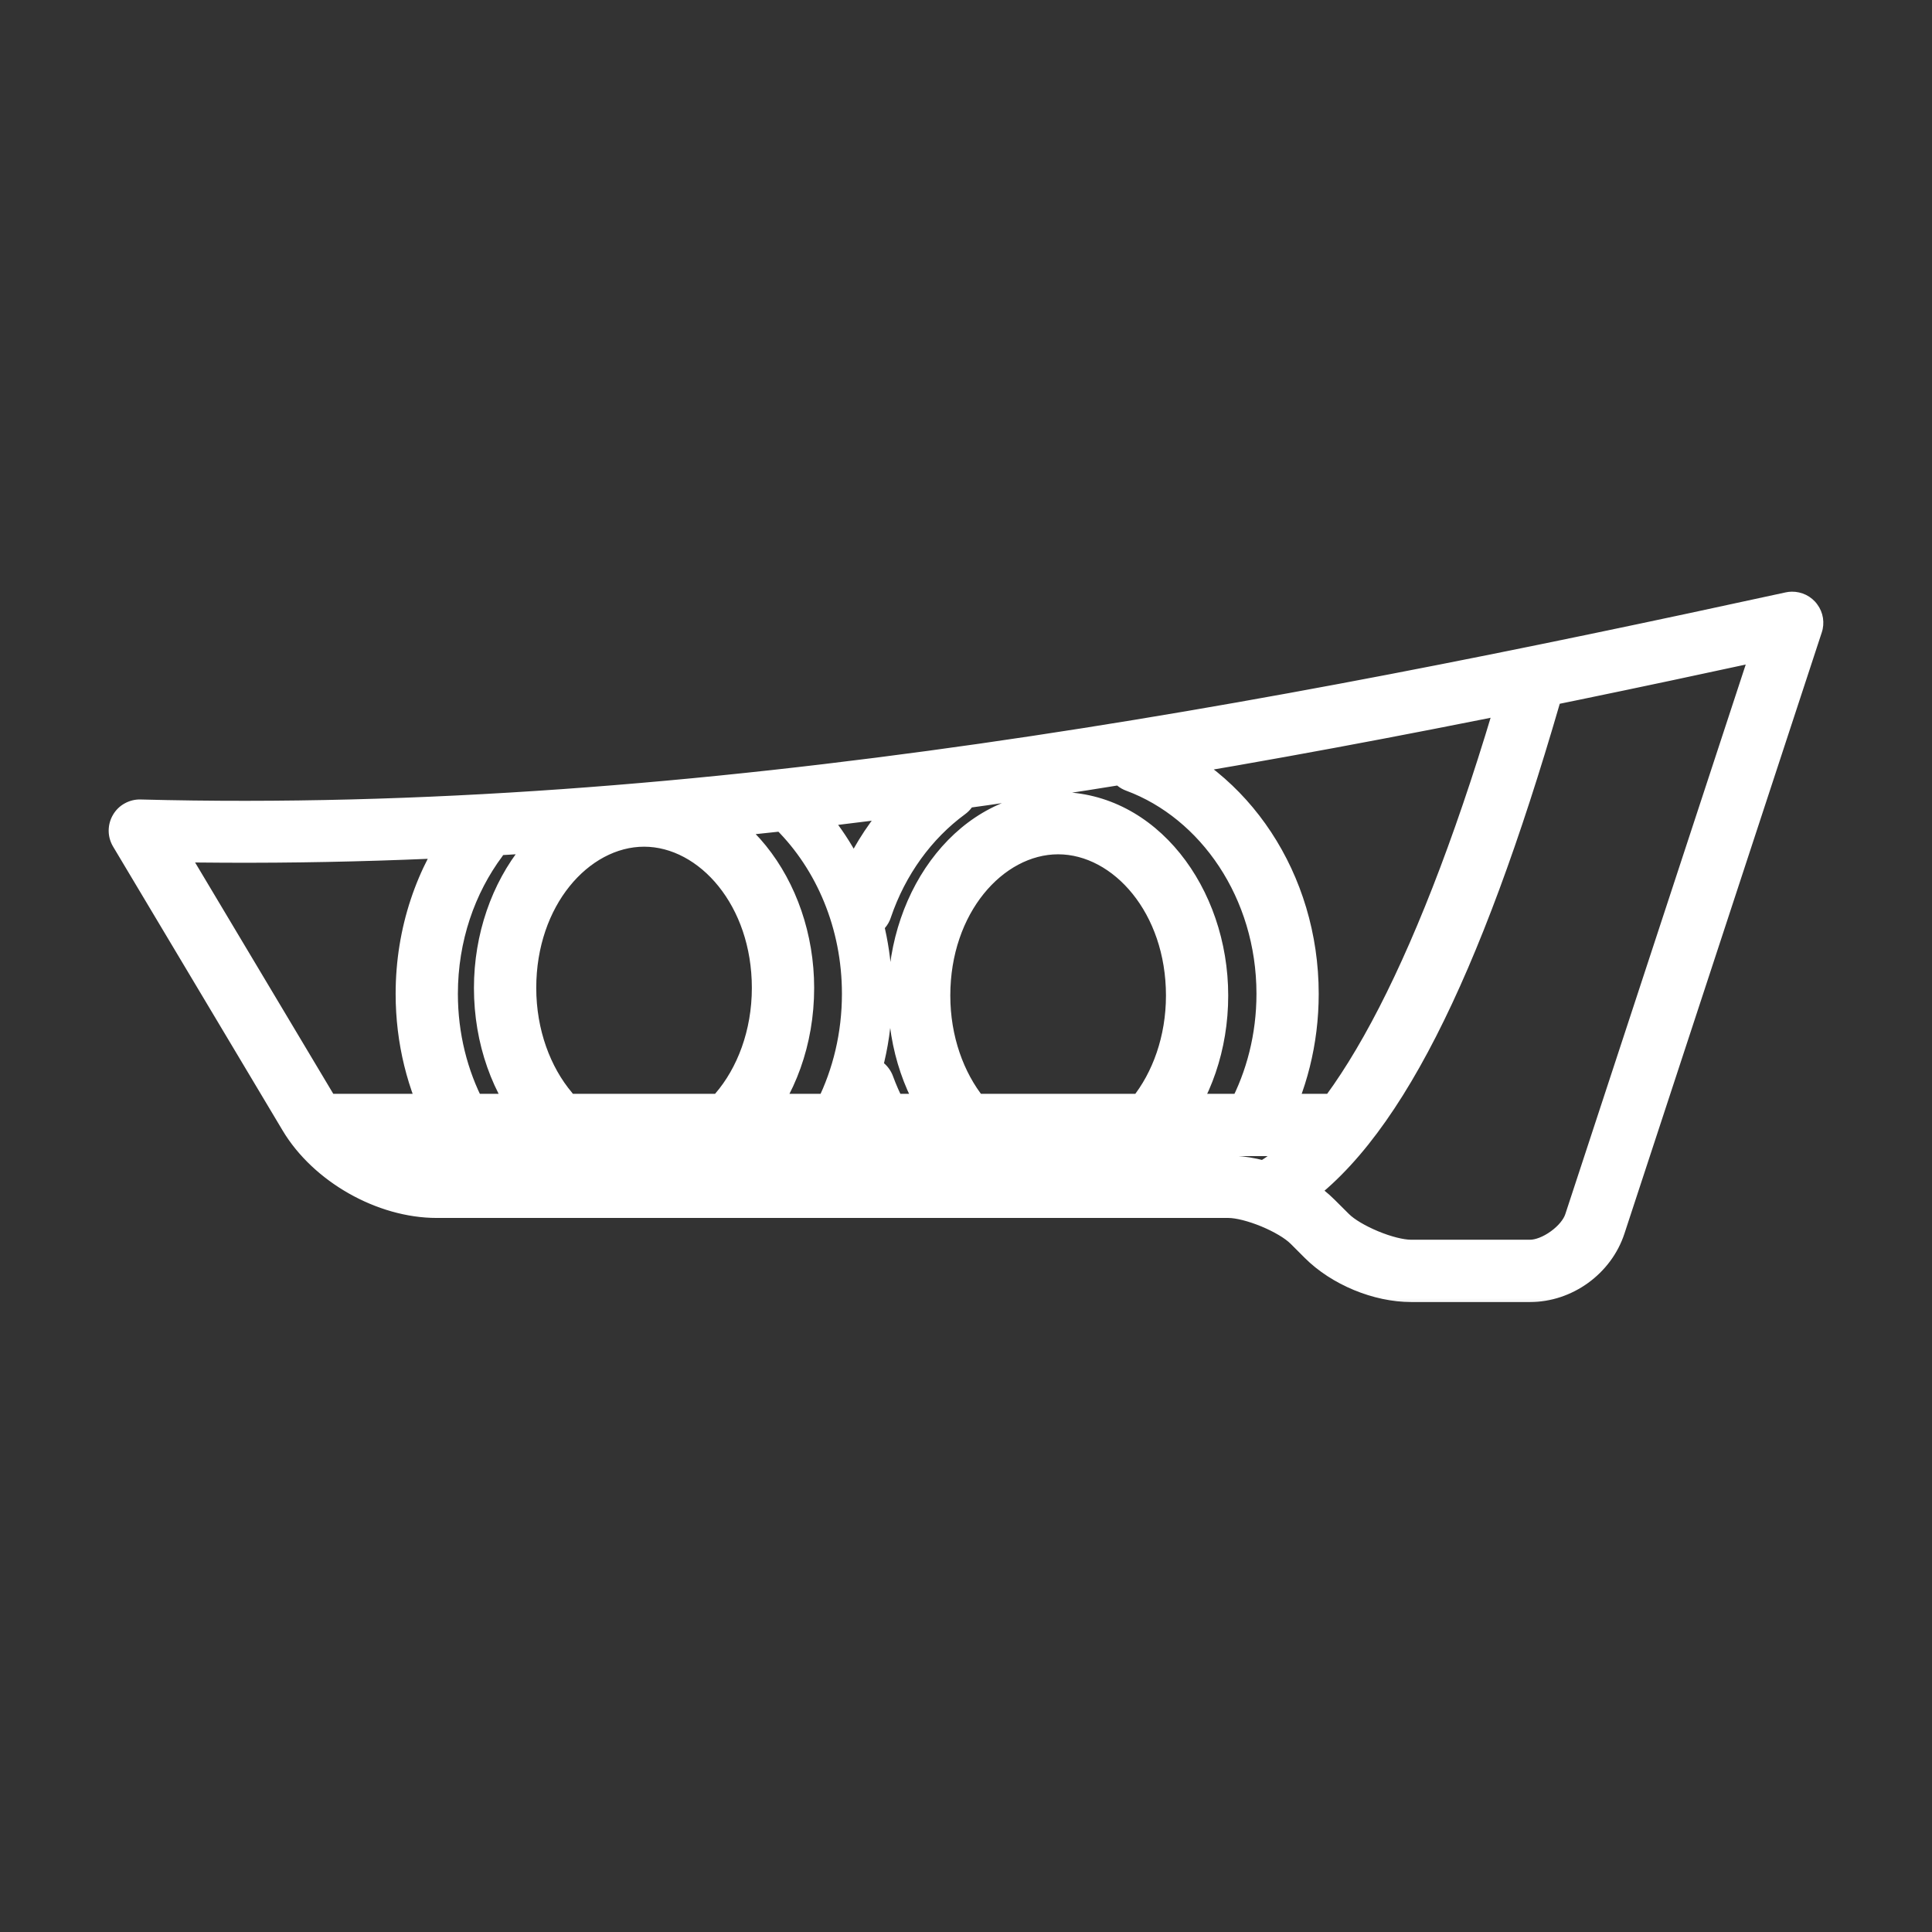 <svg width="32" height="32" viewBox="0 0 32 32" fill="none" xmlns="http://www.w3.org/2000/svg">
<rect x="0" y="0" width="32" height="32" fill="#333333" stroke="none"/>
<mask id="path-1-outside-1" maskUnits="userSpaceOnUse" x="1" y="9" width="30" height="13" fill="black">
<rect fill="white" x="1" y="9" width="30" height="13"/>
<path d="M29.68 10C29.659 10 29.638 10.003 29.617 10.007C21.059 11.87 11.639 13.686 2.324 13.442C2.267 13.44 2.212 13.454 2.162 13.481C2.113 13.509 2.072 13.549 2.043 13.598C2.015 13.647 2 13.702 2 13.759C2 13.815 2.016 13.871 2.045 13.919L4.854 18.623C5.323 19.409 6.317 19.973 7.232 19.973H20.343C20.674 19.973 21.284 20.225 21.518 20.46L21.753 20.694C22.158 21.099 22.802 21.366 23.375 21.366H25.341C25.956 21.366 26.525 20.954 26.716 20.37L29.984 10.414C30 10.366 30.004 10.316 29.996 10.266C29.988 10.216 29.968 10.169 29.939 10.129C29.909 10.088 29.87 10.056 29.825 10.033C29.78 10.011 29.731 9.999 29.68 10ZM29.213 10.739L26.116 20.173C26.026 20.448 25.631 20.734 25.341 20.734H23.375C23.043 20.734 22.433 20.482 22.199 20.247L21.965 20.013C21.56 19.608 20.916 19.341 20.343 19.341H7.232C6.61 19.341 5.715 18.833 5.396 18.299L2.876 14.08C11.902 14.238 20.959 12.526 29.213 10.739Z"/>
<path d="M15.688 12.754C15.617 12.752 15.547 12.775 15.49 12.818C14.797 13.326 14.261 14.064 13.968 14.93C13.954 14.97 13.948 15.011 13.95 15.053C13.953 15.095 13.963 15.136 13.981 15.173C14 15.211 14.025 15.245 14.057 15.272C14.088 15.3 14.124 15.321 14.164 15.334C14.204 15.348 14.245 15.353 14.287 15.35C14.329 15.348 14.37 15.336 14.407 15.318C14.444 15.299 14.478 15.273 14.505 15.241C14.532 15.21 14.553 15.173 14.566 15.133C14.819 14.385 15.281 13.754 15.864 13.327C15.918 13.288 15.958 13.234 15.979 13.171C16.001 13.108 16.002 13.04 15.982 12.977C15.963 12.914 15.924 12.858 15.871 12.818C15.818 12.778 15.754 12.755 15.688 12.754Z"/>
<path d="M25.332 11.184C25.265 11.186 25.2 11.21 25.147 11.252C25.094 11.293 25.056 11.351 25.038 11.416C23.734 15.907 22.309 18.57 20.995 19.389C20.959 19.411 20.928 19.439 20.903 19.473C20.878 19.507 20.861 19.545 20.851 19.586C20.841 19.627 20.839 19.669 20.846 19.71C20.853 19.752 20.868 19.791 20.89 19.827C20.912 19.863 20.941 19.893 20.975 19.918C21.009 19.942 21.048 19.959 21.089 19.968C21.13 19.977 21.172 19.978 21.213 19.971C21.255 19.963 21.294 19.948 21.329 19.925C22.965 18.905 24.326 16.133 25.645 11.592C25.659 11.544 25.662 11.493 25.653 11.444C25.644 11.394 25.624 11.348 25.593 11.308C25.563 11.268 25.523 11.236 25.478 11.214C25.432 11.193 25.383 11.182 25.332 11.184Z"/>
<path d="M5.455 18.317C5.413 18.317 5.372 18.324 5.333 18.34C5.294 18.355 5.259 18.379 5.229 18.408C5.199 18.438 5.175 18.473 5.159 18.511C5.143 18.55 5.135 18.591 5.135 18.633C5.135 18.675 5.143 18.716 5.159 18.755C5.175 18.793 5.199 18.828 5.229 18.858C5.259 18.887 5.294 18.91 5.333 18.926C5.372 18.942 5.413 18.949 5.455 18.949H22.05C22.092 18.949 22.134 18.942 22.172 18.926C22.211 18.91 22.247 18.887 22.276 18.858C22.306 18.828 22.33 18.793 22.346 18.755C22.362 18.716 22.37 18.675 22.37 18.633C22.37 18.591 22.362 18.55 22.346 18.511C22.33 18.473 22.306 18.438 22.276 18.408C22.247 18.379 22.211 18.355 22.172 18.34C22.134 18.324 22.092 18.317 22.05 18.317H5.455Z"/>
<path d="M13.148 13.126C13.085 13.126 13.024 13.145 12.972 13.18C12.92 13.215 12.879 13.265 12.855 13.323C12.832 13.381 12.826 13.445 12.839 13.507C12.852 13.568 12.883 13.624 12.928 13.668C13.61 14.35 14.046 15.346 14.046 16.461C14.046 17.121 13.893 17.738 13.628 18.274C13.609 18.311 13.597 18.352 13.594 18.394C13.59 18.436 13.595 18.478 13.608 18.517C13.621 18.557 13.642 18.594 13.67 18.626C13.697 18.657 13.731 18.683 13.768 18.702C13.806 18.721 13.847 18.732 13.889 18.734C13.93 18.737 13.972 18.731 14.012 18.717C14.052 18.704 14.088 18.682 14.119 18.654C14.15 18.626 14.176 18.592 14.194 18.554C14.502 17.931 14.677 17.218 14.677 16.461C14.677 15.182 14.178 14.025 13.375 13.222C13.345 13.191 13.31 13.167 13.271 13.151C13.232 13.134 13.19 13.126 13.148 13.126Z"/>
<path d="M13.148 13.126C13.085 13.126 13.024 13.145 12.972 13.18C12.92 13.215 12.879 13.265 12.855 13.323C12.832 13.381 12.826 13.445 12.839 13.507C12.852 13.568 12.883 13.624 12.928 13.668C13.61 14.35 14.046 15.346 14.046 16.461C14.046 17.121 13.893 17.738 13.628 18.274C13.609 18.311 13.597 18.352 13.594 18.394C13.59 18.436 13.595 18.478 13.608 18.517C13.621 18.557 13.642 18.594 13.67 18.626C13.697 18.657 13.731 18.683 13.768 18.702C13.806 18.721 13.847 18.732 13.889 18.734C13.93 18.737 13.972 18.731 14.012 18.717C14.052 18.704 14.088 18.682 14.119 18.654C14.15 18.626 14.176 18.592 14.194 18.554C14.502 17.931 14.677 17.218 14.677 16.461C14.677 15.182 14.178 14.025 13.375 13.222C13.345 13.191 13.31 13.167 13.271 13.151C13.232 13.134 13.19 13.126 13.148 13.126Z"/>
<path d="M7.918 13.555C7.867 13.553 7.816 13.565 7.77 13.587C7.724 13.61 7.684 13.644 7.654 13.685C7.089 14.443 6.753 15.411 6.753 16.461C6.753 17.252 6.943 17.995 7.278 18.638C7.297 18.675 7.323 18.708 7.355 18.735C7.386 18.763 7.423 18.783 7.463 18.796C7.503 18.809 7.545 18.814 7.587 18.81C7.628 18.807 7.669 18.795 7.706 18.776C7.743 18.756 7.776 18.73 7.803 18.698C7.83 18.665 7.85 18.628 7.862 18.588C7.874 18.548 7.878 18.506 7.874 18.465C7.87 18.423 7.858 18.383 7.838 18.346C7.55 17.794 7.384 17.15 7.384 16.461C7.384 15.546 7.678 14.71 8.16 14.063C8.196 14.017 8.218 13.961 8.224 13.903C8.23 13.845 8.22 13.787 8.195 13.734C8.17 13.682 8.131 13.637 8.082 13.605C8.033 13.574 7.976 13.556 7.918 13.555Z"/>
<path d="M18.82 12.296C18.747 12.298 18.676 12.326 18.621 12.375C18.566 12.423 18.529 12.49 18.518 12.563C18.506 12.635 18.521 12.71 18.559 12.773C18.596 12.836 18.655 12.884 18.724 12.909C20.036 13.396 21.011 14.794 21.011 16.461C21.011 17.162 20.839 17.815 20.542 18.373C20.522 18.41 20.509 18.45 20.505 18.491C20.5 18.533 20.504 18.575 20.516 18.615C20.528 18.655 20.548 18.693 20.575 18.725C20.601 18.758 20.634 18.784 20.671 18.804C20.708 18.824 20.748 18.836 20.79 18.84C20.832 18.843 20.874 18.839 20.913 18.826C20.953 18.814 20.991 18.794 21.023 18.767C21.055 18.739 21.081 18.706 21.1 18.669C21.445 18.02 21.642 17.265 21.642 16.461C21.642 14.549 20.527 12.905 18.944 12.317C18.905 12.302 18.863 12.295 18.82 12.296Z"/>
<path d="M14.315 17.685C14.263 17.684 14.211 17.695 14.165 17.718C14.118 17.742 14.078 17.776 14.048 17.819C14.018 17.861 13.999 17.91 13.992 17.962C13.986 18.014 13.992 18.066 14.011 18.115C14.075 18.288 14.149 18.455 14.232 18.616C14.251 18.654 14.277 18.687 14.308 18.715C14.34 18.742 14.377 18.763 14.416 18.776C14.456 18.789 14.498 18.794 14.54 18.791C14.581 18.787 14.622 18.776 14.659 18.757C14.696 18.737 14.729 18.711 14.756 18.679C14.783 18.647 14.803 18.61 14.816 18.57C14.829 18.53 14.833 18.488 14.829 18.447C14.825 18.405 14.813 18.364 14.793 18.328C14.722 18.189 14.659 18.045 14.603 17.895C14.582 17.835 14.543 17.783 14.492 17.746C14.44 17.708 14.379 17.687 14.315 17.685Z"/>
<path d="M10.668 13.192C10.626 13.192 10.584 13.199 10.545 13.215C10.507 13.231 10.471 13.254 10.441 13.283C10.412 13.312 10.388 13.348 10.372 13.386C10.356 13.425 10.347 13.466 10.347 13.508C10.347 13.55 10.356 13.591 10.372 13.63C10.388 13.668 10.412 13.703 10.441 13.733C10.471 13.762 10.507 13.785 10.545 13.801C10.584 13.816 10.626 13.824 10.668 13.824C11.726 13.824 12.653 14.925 12.653 16.363C12.653 17.114 12.395 17.785 12 18.243C11.972 18.274 11.951 18.311 11.938 18.35C11.924 18.39 11.919 18.432 11.921 18.473C11.924 18.515 11.935 18.556 11.954 18.593C11.973 18.631 11.999 18.664 12.03 18.691C12.062 18.718 12.099 18.739 12.139 18.752C12.178 18.765 12.22 18.77 12.262 18.767C12.303 18.763 12.344 18.752 12.381 18.733C12.418 18.713 12.451 18.687 12.478 18.655C12.982 18.071 13.285 17.258 13.285 16.363C13.285 14.65 12.15 13.192 10.668 13.192Z"/>
<path d="M10.668 13.192C9.185 13.192 8.05 14.65 8.05 16.363C8.05 17.246 8.346 18.049 8.837 18.632C8.864 18.664 8.896 18.691 8.933 18.711C8.97 18.73 9.011 18.742 9.052 18.746C9.094 18.75 9.136 18.745 9.176 18.733C9.216 18.72 9.253 18.7 9.285 18.673C9.317 18.646 9.343 18.613 9.362 18.576C9.381 18.538 9.393 18.498 9.396 18.456C9.399 18.414 9.394 18.372 9.381 18.333C9.368 18.293 9.347 18.256 9.32 18.225C8.933 17.767 8.682 17.104 8.682 16.363C8.682 14.925 9.609 13.824 10.668 13.824C10.709 13.824 10.751 13.816 10.79 13.801C10.829 13.785 10.864 13.762 10.894 13.733C10.924 13.703 10.947 13.668 10.963 13.63C10.979 13.591 10.988 13.55 10.988 13.508C10.988 13.466 10.979 13.425 10.963 13.386C10.947 13.348 10.924 13.312 10.894 13.283C10.864 13.254 10.829 13.231 10.79 13.215C10.751 13.199 10.709 13.192 10.668 13.192Z"/>
<path d="M17.526 13.319C16.044 13.319 14.909 14.776 14.909 16.49C14.908 16.532 14.916 16.573 14.931 16.612C14.947 16.651 14.97 16.686 15 16.716C15.029 16.746 15.064 16.769 15.103 16.785C15.141 16.802 15.183 16.81 15.225 16.81C15.266 16.81 15.308 16.802 15.346 16.785C15.385 16.769 15.42 16.746 15.449 16.716C15.479 16.686 15.502 16.651 15.518 16.612C15.533 16.573 15.541 16.532 15.54 16.49C15.54 15.052 16.468 13.95 17.526 13.95C18.584 13.95 19.512 15.052 19.512 16.49C19.512 17.209 19.275 17.854 18.907 18.31C18.881 18.343 18.86 18.38 18.848 18.42C18.836 18.46 18.831 18.502 18.835 18.544C18.84 18.585 18.852 18.626 18.872 18.663C18.892 18.7 18.919 18.732 18.952 18.759C18.984 18.785 19.022 18.804 19.062 18.816C19.102 18.828 19.145 18.831 19.186 18.826C19.228 18.822 19.268 18.808 19.305 18.788C19.341 18.767 19.373 18.74 19.399 18.706C19.865 18.129 20.143 17.347 20.143 16.49C20.143 14.776 19.008 13.319 17.526 13.319Z"/>
<path d="M15.22 16.17C15.136 16.171 15.056 16.205 14.998 16.265C14.94 16.325 14.908 16.406 14.909 16.49C14.909 17.347 15.187 18.129 15.653 18.707C15.679 18.74 15.711 18.767 15.747 18.788C15.784 18.808 15.824 18.822 15.866 18.826C15.908 18.831 15.95 18.828 15.99 18.816C16.03 18.804 16.068 18.785 16.101 18.759C16.133 18.732 16.16 18.7 16.18 18.663C16.2 18.626 16.212 18.585 16.217 18.544C16.221 18.502 16.216 18.46 16.204 18.42C16.192 18.38 16.172 18.343 16.145 18.31C15.777 17.854 15.54 17.209 15.54 16.49C15.541 16.448 15.533 16.406 15.517 16.366C15.501 16.327 15.477 16.292 15.448 16.262C15.418 16.232 15.382 16.209 15.343 16.193C15.304 16.177 15.262 16.169 15.22 16.17Z"/>
</mask>
<path d="M29.68 10C29.659 10 29.638 10.003 29.617 10.007C21.059 11.87 11.639 13.686 2.324 13.442C2.267 13.44 2.212 13.454 2.162 13.481C2.113 13.509 2.072 13.549 2.043 13.598C2.015 13.647 2 13.702 2 13.759C2 13.815 2.016 13.871 2.045 13.919L4.854 18.623C5.323 19.409 6.317 19.973 7.232 19.973H20.343C20.674 19.973 21.284 20.225 21.518 20.46L21.753 20.694C22.158 21.099 22.802 21.366 23.375 21.366H25.341C25.956 21.366 26.525 20.954 26.716 20.37L29.984 10.414C30 10.366 30.004 10.316 29.996 10.266C29.988 10.216 29.968 10.169 29.939 10.129C29.909 10.088 29.87 10.056 29.825 10.033C29.78 10.011 29.731 9.999 29.68 10ZM29.213 10.739L26.116 20.173C26.026 20.448 25.631 20.734 25.341 20.734H23.375C23.043 20.734 22.433 20.482 22.199 20.247L21.965 20.013C21.56 19.608 20.916 19.341 20.343 19.341H7.232C6.61 19.341 5.715 18.833 5.396 18.299L2.876 14.08C11.902 14.238 20.959 12.526 29.213 10.739Z" fill="white"/>
<path d="M15.688 12.754C15.617 12.752 15.547 12.775 15.49 12.818C14.797 13.326 14.261 14.064 13.968 14.93C13.954 14.97 13.948 15.011 13.95 15.053C13.953 15.095 13.963 15.136 13.981 15.173C14 15.211 14.025 15.245 14.057 15.272C14.088 15.3 14.124 15.321 14.164 15.334C14.204 15.348 14.245 15.353 14.287 15.35C14.329 15.348 14.37 15.336 14.407 15.318C14.444 15.299 14.478 15.273 14.505 15.241C14.532 15.21 14.553 15.173 14.566 15.133C14.819 14.385 15.281 13.754 15.864 13.327C15.918 13.288 15.958 13.234 15.979 13.171C16.001 13.108 16.002 13.04 15.982 12.977C15.963 12.914 15.924 12.858 15.871 12.818C15.818 12.778 15.754 12.755 15.688 12.754Z" fill="white"/>
<path d="M25.332 11.184C25.265 11.186 25.2 11.21 25.147 11.252C25.094 11.293 25.056 11.351 25.038 11.416C23.734 15.907 22.309 18.57 20.995 19.389C20.959 19.411 20.928 19.439 20.903 19.473C20.878 19.507 20.861 19.545 20.851 19.586C20.841 19.627 20.839 19.669 20.846 19.71C20.853 19.752 20.868 19.791 20.89 19.827C20.912 19.863 20.941 19.893 20.975 19.918C21.009 19.942 21.048 19.959 21.089 19.968C21.13 19.977 21.172 19.978 21.213 19.971C21.255 19.963 21.294 19.948 21.329 19.925C22.965 18.905 24.326 16.133 25.645 11.592C25.659 11.544 25.662 11.493 25.653 11.444C25.644 11.394 25.624 11.348 25.593 11.308C25.563 11.268 25.523 11.236 25.478 11.214C25.432 11.193 25.383 11.182 25.332 11.184Z" fill="white"/>
<path d="M5.455 18.317C5.413 18.317 5.372 18.324 5.333 18.34C5.294 18.355 5.259 18.379 5.229 18.408C5.199 18.438 5.175 18.473 5.159 18.511C5.143 18.55 5.135 18.591 5.135 18.633C5.135 18.675 5.143 18.716 5.159 18.755C5.175 18.793 5.199 18.828 5.229 18.858C5.259 18.887 5.294 18.91 5.333 18.926C5.372 18.942 5.413 18.949 5.455 18.949H22.05C22.092 18.949 22.134 18.942 22.172 18.926C22.211 18.91 22.247 18.887 22.276 18.858C22.306 18.828 22.33 18.793 22.346 18.755C22.362 18.716 22.37 18.675 22.37 18.633C22.37 18.591 22.362 18.55 22.346 18.511C22.33 18.473 22.306 18.438 22.276 18.408C22.247 18.379 22.211 18.355 22.172 18.34C22.134 18.324 22.092 18.317 22.05 18.317H5.455Z" fill="white"/>
<path d="M13.148 13.126C13.085 13.126 13.024 13.145 12.972 13.18C12.92 13.215 12.879 13.265 12.855 13.323C12.832 13.381 12.826 13.445 12.839 13.507C12.852 13.568 12.883 13.624 12.928 13.668C13.61 14.35 14.046 15.346 14.046 16.461C14.046 17.121 13.893 17.738 13.628 18.274C13.609 18.311 13.597 18.352 13.594 18.394C13.59 18.436 13.595 18.478 13.608 18.517C13.621 18.557 13.642 18.594 13.67 18.626C13.697 18.657 13.731 18.683 13.768 18.702C13.806 18.721 13.847 18.732 13.889 18.734C13.93 18.737 13.972 18.731 14.012 18.717C14.052 18.704 14.088 18.682 14.119 18.654C14.15 18.626 14.176 18.592 14.194 18.554C14.502 17.931 14.677 17.218 14.677 16.461C14.677 15.182 14.178 14.025 13.375 13.222C13.345 13.191 13.31 13.167 13.271 13.151C13.232 13.134 13.19 13.126 13.148 13.126Z" fill="white"/>
<path d="M13.148 13.126C13.085 13.126 13.024 13.145 12.972 13.18C12.92 13.215 12.879 13.265 12.855 13.323C12.832 13.381 12.826 13.445 12.839 13.507C12.852 13.568 12.883 13.624 12.928 13.668C13.61 14.35 14.046 15.346 14.046 16.461C14.046 17.121 13.893 17.738 13.628 18.274C13.609 18.311 13.597 18.352 13.594 18.394C13.59 18.436 13.595 18.478 13.608 18.517C13.621 18.557 13.642 18.594 13.67 18.626C13.697 18.657 13.731 18.683 13.768 18.702C13.806 18.721 13.847 18.732 13.889 18.734C13.93 18.737 13.972 18.731 14.012 18.717C14.052 18.704 14.088 18.682 14.119 18.654C14.15 18.626 14.176 18.592 14.194 18.554C14.502 17.931 14.677 17.218 14.677 16.461C14.677 15.182 14.178 14.025 13.375 13.222C13.345 13.191 13.31 13.167 13.271 13.151C13.232 13.134 13.19 13.126 13.148 13.126Z" fill="white"/>
<path d="M7.918 13.555C7.867 13.553 7.816 13.565 7.77 13.587C7.724 13.61 7.684 13.644 7.654 13.685C7.089 14.443 6.753 15.411 6.753 16.461C6.753 17.252 6.943 17.995 7.278 18.638C7.297 18.675 7.323 18.708 7.355 18.735C7.386 18.763 7.423 18.783 7.463 18.796C7.503 18.809 7.545 18.814 7.587 18.81C7.628 18.807 7.669 18.795 7.706 18.776C7.743 18.756 7.776 18.73 7.803 18.698C7.83 18.665 7.85 18.628 7.862 18.588C7.874 18.548 7.878 18.506 7.874 18.465C7.87 18.423 7.858 18.383 7.838 18.346C7.55 17.794 7.384 17.15 7.384 16.461C7.384 15.546 7.678 14.71 8.16 14.063C8.196 14.017 8.218 13.961 8.224 13.903C8.23 13.845 8.22 13.787 8.195 13.734C8.17 13.682 8.131 13.637 8.082 13.605C8.033 13.574 7.976 13.556 7.918 13.555Z" fill="white"/>
<path d="M18.82 12.296C18.747 12.298 18.676 12.326 18.621 12.375C18.566 12.423 18.529 12.49 18.518 12.563C18.506 12.635 18.521 12.71 18.559 12.773C18.596 12.836 18.655 12.884 18.724 12.909C20.036 13.396 21.011 14.794 21.011 16.461C21.011 17.162 20.839 17.815 20.542 18.373C20.522 18.41 20.509 18.45 20.505 18.491C20.5 18.533 20.504 18.575 20.516 18.615C20.528 18.655 20.548 18.693 20.575 18.725C20.601 18.758 20.634 18.784 20.671 18.804C20.708 18.824 20.748 18.836 20.79 18.84C20.832 18.843 20.874 18.839 20.913 18.826C20.953 18.814 20.991 18.794 21.023 18.767C21.055 18.739 21.081 18.706 21.1 18.669C21.445 18.02 21.642 17.265 21.642 16.461C21.642 14.549 20.527 12.905 18.944 12.317C18.905 12.302 18.863 12.295 18.82 12.296Z" fill="white"/>
<path d="M14.315 17.685C14.263 17.684 14.211 17.695 14.165 17.718C14.118 17.742 14.078 17.776 14.048 17.819C14.018 17.861 13.999 17.91 13.992 17.962C13.986 18.014 13.992 18.066 14.011 18.115C14.075 18.288 14.149 18.455 14.232 18.616C14.251 18.654 14.277 18.687 14.308 18.715C14.34 18.742 14.377 18.763 14.416 18.776C14.456 18.789 14.498 18.794 14.54 18.791C14.581 18.787 14.622 18.776 14.659 18.757C14.696 18.737 14.729 18.711 14.756 18.679C14.783 18.647 14.803 18.61 14.816 18.57C14.829 18.53 14.833 18.488 14.829 18.447C14.825 18.405 14.813 18.364 14.793 18.328C14.722 18.189 14.659 18.045 14.603 17.895C14.582 17.835 14.543 17.783 14.492 17.746C14.44 17.708 14.379 17.687 14.315 17.685Z" fill="white"/>
<path d="M10.668 13.192C10.626 13.192 10.584 13.199 10.545 13.215C10.507 13.231 10.471 13.254 10.441 13.283C10.412 13.312 10.388 13.348 10.372 13.386C10.356 13.425 10.347 13.466 10.347 13.508C10.347 13.55 10.356 13.591 10.372 13.63C10.388 13.668 10.412 13.703 10.441 13.733C10.471 13.762 10.507 13.785 10.545 13.801C10.584 13.816 10.626 13.824 10.668 13.824C11.726 13.824 12.653 14.925 12.653 16.363C12.653 17.114 12.395 17.785 12 18.243C11.972 18.274 11.951 18.311 11.938 18.35C11.924 18.39 11.919 18.432 11.921 18.473C11.924 18.515 11.935 18.556 11.954 18.593C11.973 18.631 11.999 18.664 12.03 18.691C12.062 18.718 12.099 18.739 12.139 18.752C12.178 18.765 12.22 18.77 12.262 18.767C12.303 18.763 12.344 18.752 12.381 18.733C12.418 18.713 12.451 18.687 12.478 18.655C12.982 18.071 13.285 17.258 13.285 16.363C13.285 14.65 12.15 13.192 10.668 13.192Z" fill="white"/>
<path d="M10.668 13.192C9.185 13.192 8.05 14.65 8.05 16.363C8.05 17.246 8.346 18.049 8.837 18.632C8.864 18.664 8.896 18.691 8.933 18.711C8.97 18.73 9.011 18.742 9.052 18.746C9.094 18.75 9.136 18.745 9.176 18.733C9.216 18.72 9.253 18.7 9.285 18.673C9.317 18.646 9.343 18.613 9.362 18.576C9.381 18.538 9.393 18.498 9.396 18.456C9.399 18.414 9.394 18.372 9.381 18.333C9.368 18.293 9.347 18.256 9.32 18.225C8.933 17.767 8.682 17.104 8.682 16.363C8.682 14.925 9.609 13.824 10.668 13.824C10.709 13.824 10.751 13.816 10.79 13.801C10.829 13.785 10.864 13.762 10.894 13.733C10.924 13.703 10.947 13.668 10.963 13.63C10.979 13.591 10.988 13.55 10.988 13.508C10.988 13.466 10.979 13.425 10.963 13.386C10.947 13.348 10.924 13.312 10.894 13.283C10.864 13.254 10.829 13.231 10.79 13.215C10.751 13.199 10.709 13.192 10.668 13.192Z" fill="white"/>
<path d="M17.526 13.319C16.044 13.319 14.909 14.776 14.909 16.49C14.908 16.532 14.916 16.573 14.931 16.612C14.947 16.651 14.97 16.686 15 16.716C15.029 16.746 15.064 16.769 15.103 16.785C15.141 16.802 15.183 16.81 15.225 16.81C15.266 16.81 15.308 16.802 15.346 16.785C15.385 16.769 15.42 16.746 15.449 16.716C15.479 16.686 15.502 16.651 15.518 16.612C15.533 16.573 15.541 16.532 15.54 16.49C15.54 15.052 16.468 13.95 17.526 13.95C18.584 13.95 19.512 15.052 19.512 16.49C19.512 17.209 19.275 17.854 18.907 18.31C18.881 18.343 18.86 18.38 18.848 18.42C18.836 18.46 18.831 18.502 18.835 18.544C18.84 18.585 18.852 18.626 18.872 18.663C18.892 18.7 18.919 18.732 18.952 18.759C18.984 18.785 19.022 18.804 19.062 18.816C19.102 18.828 19.145 18.831 19.186 18.826C19.228 18.822 19.268 18.808 19.305 18.788C19.341 18.767 19.373 18.74 19.399 18.706C19.865 18.129 20.143 17.347 20.143 16.49C20.143 14.776 19.008 13.319 17.526 13.319Z" fill="white"/>
<path d="M15.22 16.17C15.136 16.171 15.056 16.205 14.998 16.265C14.94 16.325 14.908 16.406 14.909 16.49C14.909 17.347 15.187 18.129 15.653 18.707C15.679 18.74 15.711 18.767 15.747 18.788C15.784 18.808 15.824 18.822 15.866 18.826C15.908 18.831 15.95 18.828 15.99 18.816C16.03 18.804 16.068 18.785 16.101 18.759C16.133 18.732 16.16 18.7 16.18 18.663C16.2 18.626 16.212 18.585 16.217 18.544C16.221 18.502 16.216 18.46 16.204 18.42C16.192 18.38 16.172 18.343 16.145 18.31C15.777 17.854 15.54 17.209 15.54 16.49C15.541 16.448 15.533 16.406 15.517 16.366C15.501 16.327 15.477 16.292 15.448 16.262C15.418 16.232 15.382 16.209 15.343 16.193C15.304 16.177 15.262 16.169 15.22 16.17Z" fill="white"/>
<path d="M13.148 13.126L13.148 13.226L13.148 13.226L13.148 13.126ZM12.928 13.668L12.999 13.597L12.998 13.596L12.928 13.668ZM13.628 18.274L13.717 18.32L13.717 18.318L13.628 18.274ZM14.194 18.554L14.104 18.51L14.103 18.511L14.194 18.554ZM13.375 13.222L13.303 13.291L13.304 13.292L13.375 13.222ZM13.148 13.026C13.065 13.026 12.985 13.051 12.916 13.097L13.028 13.263C13.063 13.239 13.105 13.226 13.148 13.226L13.148 13.026ZM12.916 13.097C12.847 13.143 12.794 13.209 12.763 13.285L12.948 13.361C12.964 13.321 12.992 13.287 13.028 13.263L12.916 13.097ZM12.763 13.285C12.732 13.362 12.724 13.446 12.741 13.527L12.937 13.486C12.928 13.444 12.932 13.4 12.948 13.361L12.763 13.285ZM12.741 13.527C12.758 13.608 12.799 13.682 12.858 13.74L12.998 13.596C12.967 13.566 12.946 13.528 12.937 13.486L12.741 13.527ZM12.857 13.739C13.52 14.401 13.945 15.372 13.945 16.461H14.146C14.146 15.32 13.699 14.298 12.999 13.597L12.857 13.739ZM13.945 16.461C13.945 17.105 13.797 17.707 13.538 18.23L13.717 18.318C13.99 17.769 14.146 17.136 14.146 16.461H13.945ZM13.539 18.228C13.514 18.277 13.498 18.331 13.494 18.386L13.693 18.402C13.696 18.373 13.704 18.345 13.717 18.32L13.539 18.228ZM13.494 18.386C13.489 18.441 13.496 18.496 13.513 18.549L13.703 18.486C13.694 18.459 13.691 18.43 13.693 18.402L13.494 18.386ZM13.513 18.549C13.53 18.601 13.558 18.65 13.594 18.691L13.745 18.56C13.727 18.539 13.712 18.514 13.703 18.486L13.513 18.549ZM13.594 18.691C13.63 18.733 13.674 18.767 13.724 18.792L13.813 18.612C13.787 18.6 13.764 18.582 13.745 18.56L13.594 18.691ZM13.724 18.792C13.773 18.816 13.827 18.831 13.882 18.834L13.895 18.634C13.866 18.633 13.838 18.625 13.813 18.612L13.724 18.792ZM13.882 18.834C13.937 18.837 13.993 18.83 14.045 18.812L13.979 18.623C13.952 18.632 13.923 18.636 13.895 18.634L13.882 18.834ZM14.045 18.812C14.097 18.794 14.145 18.765 14.186 18.729L14.053 18.58C14.031 18.599 14.006 18.613 13.979 18.623L14.045 18.812ZM14.186 18.729C14.227 18.692 14.261 18.647 14.284 18.597L14.103 18.511C14.091 18.537 14.074 18.561 14.053 18.58L14.186 18.729ZM14.283 18.599C14.599 17.962 14.777 17.233 14.777 16.461H14.577C14.577 17.202 14.406 17.901 14.104 18.51L14.283 18.599ZM14.777 16.461C14.777 15.156 14.268 13.974 13.445 13.151L13.304 13.292C14.088 14.077 14.577 15.208 14.577 16.461H14.777ZM13.446 13.152C13.408 13.112 13.361 13.08 13.31 13.059L13.232 13.243C13.259 13.254 13.283 13.271 13.303 13.291L13.446 13.152ZM13.31 13.059C13.259 13.037 13.204 13.026 13.148 13.026L13.148 13.226C13.177 13.226 13.206 13.232 13.232 13.243L13.31 13.059ZM29.68 10L29.678 9.8L29.678 9.8L29.68 10ZM29.617 10.007L29.66 10.203L29.66 10.203L29.617 10.007ZM2.324 13.442L2.329 13.242L2.329 13.242L2.324 13.442ZM2.045 13.919L1.873 14.022L1.873 14.022L2.045 13.919ZM4.854 18.623L4.682 18.726L4.682 18.726L4.854 18.623ZM21.518 20.46L21.66 20.318L21.66 20.318L21.518 20.46ZM21.753 20.694L21.611 20.835L21.611 20.835L21.753 20.694ZM26.716 20.37L26.526 20.308L26.526 20.308L26.716 20.37ZM29.984 10.414L30.174 10.476L30.174 10.476L29.984 10.414ZM29.213 10.739L29.403 10.801L29.512 10.47L29.171 10.543L29.213 10.739ZM26.116 20.173L25.926 20.111L25.926 20.111L26.116 20.173ZM22.199 20.247L22.058 20.389L22.058 20.389L22.199 20.247ZM21.965 20.013L22.106 19.872L22.106 19.872L21.965 20.013ZM5.396 18.299L5.224 18.402L5.224 18.402L5.396 18.299ZM2.876 14.08L2.88 13.88L2.52 13.874L2.704 14.183L2.876 14.08ZM15.688 12.754L15.692 12.554L15.692 12.554L15.688 12.754ZM15.49 12.818L15.608 12.979L15.611 12.977L15.49 12.818ZM13.968 14.93L14.156 14.997L14.157 14.995L13.968 14.93ZM14.566 15.133L14.376 15.069L14.376 15.071L14.566 15.133ZM15.864 13.327L15.748 13.164L15.745 13.165L15.864 13.327ZM25.332 11.184L25.326 10.984L25.326 10.984L25.332 11.184ZM25.038 11.416L25.23 11.472L25.231 11.469L25.038 11.416ZM20.995 19.389L21.098 19.561L21.101 19.559L20.995 19.389ZM21.329 19.925L21.224 19.755L21.221 19.757L21.329 19.925ZM25.645 11.592L25.453 11.534L25.452 11.536L25.645 11.592ZM5.455 18.317L5.452 18.517H5.455V18.317ZM5.135 18.633L5.335 18.633L5.135 18.633ZM5.455 18.949L5.455 18.749L5.452 18.749L5.455 18.949ZM22.05 18.949L22.053 18.749H22.05V18.949ZM22.37 18.633L22.17 18.633L22.37 18.633ZM22.05 18.317V18.517L22.053 18.517L22.05 18.317ZM7.918 13.555L7.923 13.355L7.923 13.355L7.918 13.555ZM7.654 13.685L7.815 13.805L7.816 13.803L7.654 13.685ZM7.278 18.638L7.457 18.548L7.455 18.545L7.278 18.638ZM7.838 18.346L7.661 18.438L7.662 18.441L7.838 18.346ZM8.16 14.063L8.002 13.941L8 13.943L8.16 14.063ZM18.82 12.296L18.826 12.496L18.826 12.496L18.82 12.296ZM18.724 12.909L18.794 12.722L18.791 12.721L18.724 12.909ZM20.542 18.373L20.718 18.469L20.719 18.467L20.542 18.373ZM21.1 18.669L20.923 18.575L20.922 18.578L21.1 18.669ZM18.944 12.317L18.872 12.504L18.875 12.505L18.944 12.317ZM14.315 17.685L14.321 17.485L14.321 17.485L14.315 17.685ZM14.011 18.115L14.199 18.045L14.198 18.043L14.011 18.115ZM14.232 18.616L14.411 18.527L14.41 18.525L14.232 18.616ZM14.793 18.328L14.616 18.419L14.617 18.421L14.793 18.328ZM14.603 17.895L14.415 17.962L14.416 17.965L14.603 17.895ZM10.668 13.824V13.624V13.824ZM12 18.243L12.15 18.375L12.151 18.373L12 18.243ZM12.478 18.655L12.327 18.524L12.325 18.526L12.478 18.655ZM8.837 18.632L8.992 18.505L8.99 18.503L8.837 18.632ZM9.32 18.225L9.167 18.354L9.169 18.356L9.32 18.225ZM15.225 16.81L15.225 16.61L15.225 16.81ZM15.54 16.49H15.34H15.54ZM18.907 18.31L19.061 18.439L19.063 18.436L18.907 18.31ZM19.399 18.706L19.243 18.581L19.241 18.584L19.399 18.706ZM15.22 16.17L15.217 15.97L15.217 15.97L15.22 16.17ZM15.653 18.707L15.811 18.584L15.809 18.581L15.653 18.707ZM16.145 18.31L15.989 18.436L15.991 18.439L16.145 18.31ZM29.678 9.8C29.643 9.801 29.608 9.804 29.574 9.812L29.66 10.203C29.668 10.201 29.675 10.2 29.683 10.2L29.678 9.8ZM29.575 9.812C21.018 11.675 11.618 13.486 2.329 13.242L2.319 13.642C11.661 13.887 21.102 12.066 29.66 10.203L29.575 9.812ZM2.329 13.242C2.237 13.239 2.146 13.262 2.065 13.307L2.259 13.656C2.278 13.646 2.298 13.641 2.319 13.642L2.329 13.242ZM2.065 13.307C1.984 13.351 1.917 13.417 1.871 13.497L2.216 13.699C2.226 13.681 2.241 13.666 2.259 13.656L2.065 13.307ZM1.871 13.497C1.824 13.577 1.8 13.667 1.8 13.76L2.2 13.758C2.2 13.737 2.205 13.717 2.216 13.699L1.871 13.497ZM1.8 13.76C1.8 13.852 1.826 13.943 1.873 14.022L2.216 13.817C2.206 13.799 2.2 13.779 2.2 13.758L1.8 13.76ZM1.873 14.022L4.682 18.726L5.026 18.52L2.216 13.817L1.873 14.022ZM4.682 18.726C5.188 19.572 6.246 20.173 7.232 20.173V19.773C6.387 19.773 5.459 19.246 5.026 18.52L4.682 18.726ZM7.232 20.173H20.343V19.773H7.232V20.173ZM20.343 20.173C20.47 20.173 20.677 20.225 20.891 20.313C21.105 20.402 21.287 20.511 21.377 20.601L21.66 20.318C21.515 20.174 21.276 20.04 21.044 19.944C20.811 19.847 20.547 19.773 20.343 19.773V20.173ZM21.377 20.601L21.611 20.835L21.894 20.552L21.66 20.318L21.377 20.601ZM21.611 20.835C22.054 21.278 22.749 21.566 23.375 21.566V21.166C22.855 21.166 22.262 20.92 21.894 20.552L21.611 20.835ZM23.375 21.566H25.341V21.166H23.375V21.566ZM25.341 21.566C26.042 21.566 26.688 21.098 26.906 20.432L26.526 20.308C26.361 20.809 25.869 21.166 25.341 21.166V21.566ZM26.906 20.432L30.174 10.476L29.794 10.352L26.526 20.308L26.906 20.432ZM30.174 10.476C30.2 10.399 30.206 10.316 30.194 10.235L29.799 10.297C29.802 10.316 29.8 10.334 29.794 10.352L30.174 10.476ZM30.194 10.235C30.181 10.154 30.149 10.077 30.1 10.011L29.778 10.247C29.788 10.262 29.796 10.279 29.799 10.297L30.194 10.235ZM30.1 10.011C30.052 9.944 29.988 9.891 29.915 9.854L29.736 10.212C29.752 10.22 29.767 10.232 29.778 10.247L30.1 10.011ZM29.915 9.854C29.841 9.818 29.76 9.799 29.678 9.8L29.683 10.2C29.701 10.2 29.72 10.204 29.736 10.212L29.915 9.854ZM29.023 10.677L25.926 20.111L26.306 20.235L29.403 10.801L29.023 10.677ZM25.926 20.111C25.899 20.194 25.814 20.303 25.686 20.395C25.559 20.487 25.429 20.534 25.341 20.534V20.934C25.544 20.934 25.756 20.839 25.921 20.719C26.086 20.599 26.243 20.428 26.306 20.235L25.926 20.111ZM25.341 20.534H23.375V20.934H25.341V20.534ZM23.375 20.534C23.248 20.534 23.041 20.483 22.827 20.394C22.613 20.305 22.43 20.196 22.341 20.106L22.058 20.389C22.202 20.534 22.442 20.667 22.674 20.764C22.907 20.86 23.17 20.934 23.375 20.934V20.534ZM22.341 20.106L22.106 19.872L21.823 20.155L22.058 20.389L22.341 20.106ZM22.106 19.872C21.664 19.429 20.969 19.141 20.343 19.141V19.541C20.863 19.541 21.456 19.787 21.823 20.155L22.106 19.872ZM20.343 19.141H7.232V19.541H20.343V19.141ZM7.232 19.141C6.968 19.141 6.623 19.031 6.299 18.847C5.975 18.663 5.703 18.424 5.568 18.197L5.224 18.402C5.408 18.709 5.743 18.991 6.102 19.195C6.46 19.398 6.874 19.541 7.232 19.541V19.141ZM5.568 18.197L3.048 13.978L2.704 14.183L5.224 18.402L5.568 18.197ZM2.873 14.28C11.924 14.438 21 12.722 29.255 10.934L29.171 10.543C20.918 12.33 11.881 14.037 2.88 13.88L2.873 14.28ZM15.692 12.554C15.576 12.551 15.462 12.588 15.37 12.658L15.611 12.977C15.632 12.961 15.657 12.953 15.683 12.954L15.692 12.554ZM15.372 12.656C14.644 13.19 14.085 13.963 13.778 14.866L14.157 14.995C14.438 14.165 14.95 13.462 15.608 12.979L15.372 12.656ZM13.779 14.864C13.756 14.928 13.747 14.996 13.751 15.065L14.15 15.042C14.149 15.027 14.151 15.011 14.156 14.997L13.779 14.864ZM13.751 15.065C13.754 15.133 13.772 15.199 13.802 15.261L14.161 15.086C14.155 15.072 14.151 15.057 14.15 15.042L13.751 15.065ZM13.802 15.261C13.831 15.322 13.873 15.377 13.924 15.422L14.189 15.122C14.177 15.112 14.168 15.1 14.161 15.086L13.802 15.261ZM13.924 15.422C13.976 15.467 14.035 15.502 14.1 15.524L14.228 15.145C14.214 15.14 14.2 15.132 14.189 15.122L13.924 15.422ZM14.1 15.524C14.165 15.546 14.233 15.555 14.301 15.55L14.273 15.151C14.258 15.152 14.243 15.15 14.228 15.145L14.1 15.524ZM14.301 15.55C14.369 15.545 14.435 15.527 14.497 15.496L14.317 15.139C14.304 15.146 14.289 15.15 14.273 15.151L14.301 15.55ZM14.497 15.496C14.558 15.466 14.612 15.423 14.656 15.372L14.353 15.111C14.343 15.123 14.331 15.132 14.317 15.139L14.497 15.496ZM14.656 15.372C14.701 15.32 14.735 15.26 14.756 15.195L14.376 15.071C14.371 15.086 14.363 15.099 14.353 15.111L14.656 15.372ZM14.755 15.197C14.996 14.486 15.434 13.89 15.982 13.488L15.745 13.165C15.128 13.618 14.643 14.284 14.376 15.069L14.755 15.197ZM15.979 13.49C16.068 13.427 16.134 13.338 16.169 13.235L15.79 13.107C15.782 13.13 15.768 13.15 15.748 13.164L15.979 13.49ZM16.169 13.235C16.204 13.133 16.205 13.022 16.174 12.918L15.791 13.036C15.798 13.059 15.798 13.084 15.79 13.107L16.169 13.235ZM16.174 12.918C16.142 12.815 16.078 12.724 15.992 12.658L15.751 12.977C15.77 12.992 15.784 13.012 15.791 13.036L16.174 12.918ZM15.992 12.658C15.905 12.593 15.801 12.556 15.692 12.554L15.683 12.954C15.707 12.954 15.731 12.963 15.751 12.977L15.992 12.658ZM25.326 10.984C25.216 10.988 25.11 11.026 25.023 11.095L25.271 11.409C25.29 11.393 25.314 11.385 25.339 11.384L25.326 10.984ZM25.023 11.095C24.937 11.163 24.875 11.257 24.845 11.363L25.231 11.469C25.238 11.445 25.252 11.424 25.271 11.409L25.023 11.095ZM24.846 11.36C24.196 13.598 23.518 15.374 22.843 16.688C22.164 18.009 21.499 18.839 20.89 19.22L21.101 19.559C21.805 19.12 22.51 18.209 23.198 16.871C23.89 15.526 24.576 13.725 25.23 11.472L24.846 11.36ZM20.892 19.218C20.834 19.253 20.783 19.299 20.742 19.355L21.064 19.591C21.074 19.579 21.085 19.569 21.098 19.561L20.892 19.218ZM20.742 19.355C20.702 19.41 20.672 19.473 20.656 19.539L21.045 19.633C21.049 19.618 21.055 19.604 21.064 19.591L20.742 19.355ZM20.656 19.539C20.64 19.606 20.638 19.675 20.649 19.742L21.044 19.678C21.041 19.663 21.042 19.648 21.045 19.633L20.656 19.539ZM20.649 19.742C20.66 19.81 20.684 19.875 20.72 19.933L21.06 19.721C21.052 19.708 21.046 19.694 21.044 19.678L20.649 19.742ZM20.72 19.933C20.756 19.991 20.804 20.041 20.86 20.081L21.091 19.754C21.078 19.745 21.068 19.734 21.06 19.721L20.72 19.933ZM20.86 20.081C20.916 20.12 20.979 20.148 21.045 20.163L21.133 19.773C21.118 19.77 21.103 19.763 21.091 19.754L20.86 20.081ZM21.045 20.163C21.112 20.178 21.181 20.18 21.249 20.168L21.178 19.774C21.163 19.776 21.148 19.776 21.133 19.773L21.045 20.163ZM21.249 20.168C21.316 20.155 21.38 20.13 21.438 20.093L21.221 19.757C21.208 19.765 21.193 19.771 21.178 19.774L21.249 20.168ZM21.435 20.095C22.298 19.557 23.068 18.571 23.784 17.17C24.502 15.765 25.176 13.924 25.837 11.648L25.452 11.536C24.795 13.801 24.129 15.616 23.428 16.988C22.725 18.363 21.997 19.273 21.224 19.755L21.435 20.095ZM25.836 11.65C25.86 11.572 25.865 11.489 25.85 11.408L25.456 11.479C25.46 11.497 25.459 11.516 25.453 11.534L25.836 11.65ZM25.85 11.408C25.836 11.328 25.802 11.251 25.752 11.186L25.434 11.429C25.446 11.444 25.453 11.461 25.456 11.479L25.85 11.408ZM25.752 11.186C25.702 11.121 25.638 11.069 25.564 11.034L25.392 11.395C25.409 11.403 25.423 11.415 25.434 11.429L25.752 11.186ZM25.564 11.034C25.489 10.998 25.408 10.982 25.326 10.984L25.339 11.384C25.357 11.383 25.375 11.387 25.392 11.395L25.564 11.034ZM5.458 18.117C5.39 18.116 5.322 18.129 5.258 18.154L5.407 18.526C5.422 18.52 5.437 18.517 5.452 18.517L5.458 18.117ZM5.258 18.154C5.195 18.18 5.137 18.218 5.088 18.266L5.369 18.55C5.38 18.54 5.393 18.531 5.407 18.526L5.258 18.154ZM5.088 18.266C5.04 18.314 5.001 18.371 4.975 18.434L5.344 18.588C5.35 18.574 5.358 18.561 5.369 18.55L5.088 18.266ZM4.975 18.434C4.948 18.497 4.935 18.565 4.935 18.633L5.335 18.633C5.335 18.618 5.338 18.602 5.344 18.588L4.975 18.434ZM4.935 18.633C4.935 18.701 4.948 18.769 4.975 18.832L5.344 18.678C5.338 18.663 5.335 18.648 5.335 18.633L4.935 18.633ZM4.975 18.832C5.001 18.895 5.04 18.952 5.088 19L5.369 18.715C5.358 18.705 5.35 18.692 5.344 18.678L4.975 18.832ZM5.088 19C5.137 19.048 5.195 19.086 5.258 19.111L5.407 18.74C5.393 18.735 5.38 18.726 5.369 18.715L5.088 19ZM5.258 19.111C5.322 19.137 5.39 19.15 5.458 19.149L5.452 18.749C5.437 18.749 5.422 18.746 5.407 18.74L5.258 19.111ZM5.455 19.149H22.05V18.749H5.455V19.149ZM22.047 19.149C22.116 19.15 22.183 19.137 22.247 19.111L22.098 18.74C22.084 18.746 22.068 18.749 22.053 18.749L22.047 19.149ZM22.247 19.111C22.31 19.086 22.368 19.048 22.417 19L22.136 18.715C22.125 18.726 22.112 18.735 22.098 18.74L22.247 19.111ZM22.417 19C22.465 18.952 22.504 18.895 22.53 18.832L22.161 18.678C22.155 18.692 22.147 18.705 22.136 18.715L22.417 19ZM22.53 18.832C22.557 18.769 22.57 18.701 22.57 18.633L22.17 18.633C22.17 18.648 22.167 18.663 22.161 18.678L22.53 18.832ZM22.57 18.633C22.57 18.565 22.557 18.497 22.53 18.434L22.161 18.588C22.167 18.602 22.17 18.618 22.17 18.633L22.57 18.633ZM22.53 18.434C22.504 18.371 22.465 18.314 22.417 18.266L22.136 18.55C22.147 18.561 22.155 18.574 22.161 18.588L22.53 18.434ZM22.417 18.266C22.368 18.218 22.31 18.18 22.247 18.154L22.098 18.526C22.112 18.531 22.125 18.54 22.136 18.55L22.417 18.266ZM22.247 18.154C22.183 18.129 22.116 18.116 22.047 18.117L22.053 18.517C22.068 18.517 22.084 18.52 22.098 18.526L22.247 18.154ZM22.05 18.117H5.455V18.517H22.05V18.117ZM7.923 13.355C7.84 13.353 7.757 13.371 7.681 13.408L7.859 13.767C7.876 13.758 7.894 13.754 7.913 13.755L7.923 13.355ZM7.681 13.408C7.606 13.445 7.541 13.5 7.492 13.568L7.816 13.803C7.827 13.787 7.842 13.775 7.859 13.767L7.681 13.408ZM7.494 13.566C6.903 14.358 6.553 15.368 6.553 16.461H6.953C6.953 15.454 7.275 14.528 7.815 13.805L7.494 13.566ZM6.553 16.461C6.553 17.284 6.751 18.059 7.101 18.73L7.455 18.545C7.135 17.931 6.953 17.219 6.953 16.461H6.553ZM7.099 18.727C7.13 18.789 7.173 18.843 7.225 18.887L7.485 18.584C7.473 18.574 7.464 18.561 7.457 18.548L7.099 18.727ZM7.225 18.887C7.277 18.932 7.337 18.965 7.402 18.986L7.525 18.606C7.51 18.601 7.496 18.594 7.485 18.584L7.225 18.887ZM7.402 18.986C7.467 19.008 7.535 19.015 7.604 19.01L7.57 18.611C7.555 18.612 7.539 18.61 7.525 18.606L7.402 18.986ZM7.604 19.01C7.672 19.004 7.738 18.985 7.799 18.953L7.614 18.598C7.6 18.605 7.585 18.61 7.57 18.611L7.604 19.01ZM7.799 18.953C7.859 18.921 7.913 18.878 7.957 18.826L7.649 18.57C7.639 18.581 7.627 18.591 7.614 18.598L7.799 18.953ZM7.957 18.826C8 18.773 8.033 18.712 8.053 18.647L7.671 18.53C7.666 18.544 7.659 18.558 7.649 18.57L7.957 18.826ZM8.053 18.647C8.073 18.582 8.08 18.513 8.073 18.445L7.675 18.484C7.677 18.5 7.675 18.515 7.671 18.53L8.053 18.647ZM8.073 18.445C8.067 18.377 8.046 18.311 8.014 18.251L7.662 18.441C7.669 18.454 7.674 18.469 7.675 18.484L8.073 18.445ZM8.015 18.253C7.742 17.73 7.584 17.118 7.584 16.461H7.184C7.184 17.182 7.358 17.857 7.661 18.438L8.015 18.253ZM7.584 16.461C7.584 15.588 7.864 14.795 8.321 14.182L8 13.943C7.491 14.625 7.184 15.503 7.184 16.461H7.584ZM8.319 14.184C8.377 14.109 8.413 14.019 8.423 13.924L8.025 13.883C8.023 13.904 8.015 13.924 8.002 13.941L8.319 14.184ZM8.423 13.924C8.433 13.83 8.417 13.734 8.376 13.648L8.015 13.82C8.024 13.84 8.027 13.861 8.025 13.883L8.423 13.924ZM8.376 13.648C8.335 13.562 8.271 13.49 8.191 13.438L7.973 13.773C7.991 13.785 8.005 13.801 8.015 13.82L8.376 13.648ZM8.191 13.438C8.111 13.386 8.019 13.357 7.923 13.355L7.913 13.755C7.934 13.755 7.955 13.762 7.973 13.773L8.191 13.438ZM18.814 12.096C18.694 12.1 18.579 12.145 18.489 12.225L18.753 12.525C18.774 12.507 18.799 12.497 18.826 12.496L18.814 12.096ZM18.489 12.225C18.399 12.304 18.339 12.413 18.32 12.532L18.715 12.594C18.72 12.567 18.733 12.543 18.753 12.525L18.489 12.225ZM18.32 12.532C18.302 12.65 18.325 12.772 18.387 12.875L18.73 12.671C18.717 12.648 18.711 12.62 18.715 12.594L18.32 12.532ZM18.387 12.875C18.448 12.979 18.544 13.057 18.657 13.098L18.791 12.721C18.766 12.711 18.744 12.694 18.73 12.671L18.387 12.875ZM18.655 13.097C19.881 13.552 20.811 14.87 20.811 16.461H21.21C21.21 14.719 20.192 13.241 18.794 12.722L18.655 13.097ZM20.811 16.461C20.811 17.129 20.647 17.75 20.366 18.279L20.719 18.467C21.031 17.88 21.21 17.194 21.21 16.461H20.811ZM20.367 18.276C20.334 18.336 20.313 18.402 20.306 18.47L20.704 18.513C20.706 18.497 20.71 18.483 20.718 18.469L20.367 18.276ZM20.306 18.47C20.299 18.538 20.305 18.607 20.325 18.672L20.708 18.558C20.704 18.544 20.702 18.528 20.704 18.513L20.306 18.47ZM20.325 18.672C20.344 18.738 20.377 18.799 20.42 18.852L20.729 18.598C20.72 18.587 20.712 18.573 20.708 18.558L20.325 18.672ZM20.42 18.852C20.463 18.905 20.517 18.948 20.577 18.981L20.765 18.627C20.751 18.62 20.739 18.61 20.729 18.598L20.42 18.852ZM20.577 18.981C20.637 19.013 20.703 19.032 20.771 19.039L20.808 18.64C20.793 18.639 20.778 18.634 20.765 18.627L20.577 18.981ZM20.771 19.039C20.84 19.045 20.908 19.038 20.974 19.017L20.854 18.636C20.839 18.64 20.824 18.642 20.808 18.64L20.771 19.039ZM20.974 19.017C21.039 18.997 21.099 18.963 21.151 18.919L20.894 18.614C20.882 18.623 20.868 18.631 20.854 18.636L20.974 19.017ZM21.151 18.919C21.204 18.875 21.247 18.821 21.278 18.76L20.922 18.578C20.915 18.592 20.905 18.604 20.894 18.614L21.151 18.919ZM21.276 18.763C21.637 18.085 21.842 17.297 21.842 16.461H21.442C21.442 17.232 21.253 17.955 20.923 18.575L21.276 18.763ZM21.842 16.461C21.842 14.473 20.683 12.75 19.014 12.13L18.875 12.505C20.372 13.061 21.442 14.624 21.442 16.461H21.842ZM19.017 12.131C18.952 12.106 18.883 12.094 18.814 12.096L18.826 12.496C18.842 12.495 18.857 12.498 18.872 12.504L19.017 12.131ZM14.321 17.485C14.236 17.483 14.152 17.502 14.075 17.54L14.254 17.897C14.271 17.889 14.29 17.885 14.309 17.885L14.321 17.485ZM14.075 17.54C13.999 17.577 13.934 17.634 13.885 17.703L14.211 17.934C14.222 17.919 14.237 17.906 14.254 17.897L14.075 17.54ZM13.885 17.703C13.835 17.773 13.804 17.853 13.794 17.938L14.191 17.987C14.193 17.968 14.2 17.95 14.211 17.934L13.885 17.703ZM13.794 17.938C13.783 18.022 13.794 18.108 13.825 18.187L14.198 18.043C14.191 18.025 14.188 18.006 14.191 17.987L13.794 17.938ZM13.824 18.184C13.891 18.365 13.967 18.54 14.054 18.708L14.41 18.525C14.331 18.371 14.26 18.211 14.199 18.045L13.824 18.184ZM14.053 18.705C14.083 18.767 14.126 18.821 14.177 18.866L14.439 18.563C14.427 18.553 14.418 18.541 14.411 18.527L14.053 18.705ZM14.177 18.866C14.229 18.91 14.289 18.945 14.354 18.966L14.479 18.586C14.464 18.581 14.45 18.573 14.439 18.563L14.177 18.866ZM14.354 18.966C14.419 18.987 14.487 18.995 14.555 18.99L14.524 18.591C14.508 18.592 14.493 18.59 14.479 18.586L14.354 18.966ZM14.555 18.99C14.623 18.985 14.69 18.966 14.751 18.934L14.568 18.579C14.554 18.586 14.539 18.59 14.524 18.591L14.555 18.99ZM14.751 18.934C14.811 18.903 14.865 18.86 14.909 18.808L14.603 18.55C14.593 18.562 14.581 18.572 14.568 18.579L14.751 18.934ZM14.909 18.808C14.953 18.756 14.986 18.695 15.007 18.63L14.625 18.51C14.621 18.525 14.613 18.539 14.603 18.55L14.909 18.808ZM15.007 18.63C15.027 18.565 15.034 18.496 15.028 18.428L14.63 18.465C14.631 18.48 14.63 18.496 14.625 18.51L15.007 18.63ZM15.028 18.428C15.022 18.36 15.002 18.294 14.97 18.234L14.617 18.421C14.624 18.435 14.629 18.45 14.63 18.465L15.028 18.428ZM14.971 18.236C14.904 18.105 14.843 17.968 14.791 17.826L14.416 17.965C14.474 18.122 14.541 18.273 14.616 18.419L14.971 18.236ZM14.792 17.828C14.757 17.731 14.693 17.645 14.609 17.584L14.374 17.907C14.393 17.921 14.407 17.94 14.415 17.962L14.792 17.828ZM14.609 17.584C14.525 17.523 14.425 17.489 14.321 17.485L14.309 17.885C14.332 17.886 14.355 17.894 14.374 17.907L14.609 17.584ZM10.67 12.992C10.602 12.991 10.534 13.004 10.471 13.029L10.62 13.4C10.634 13.395 10.649 13.392 10.665 13.392L10.67 12.992ZM10.471 13.029C10.407 13.055 10.35 13.093 10.301 13.141L10.582 13.425C10.593 13.415 10.606 13.406 10.62 13.4L10.471 13.029ZM10.301 13.141C10.252 13.189 10.214 13.246 10.187 13.309L10.556 13.463C10.562 13.449 10.571 13.436 10.582 13.425L10.301 13.141ZM10.187 13.309C10.161 13.372 10.147 13.44 10.147 13.508H10.547C10.547 13.493 10.55 13.477 10.556 13.463L10.187 13.309ZM10.147 13.508C10.147 13.576 10.161 13.644 10.187 13.707L10.556 13.553C10.55 13.539 10.547 13.523 10.547 13.508H10.147ZM10.187 13.707C10.214 13.77 10.252 13.827 10.301 13.875L10.582 13.59C10.571 13.58 10.562 13.567 10.556 13.553L10.187 13.707ZM10.301 13.875C10.35 13.923 10.407 13.961 10.471 13.986L10.62 13.615C10.606 13.61 10.593 13.601 10.582 13.59L10.301 13.875ZM10.471 13.986C10.534 14.012 10.602 14.025 10.67 14.024L10.665 13.624C10.649 13.624 10.634 13.621 10.62 13.615L10.471 13.986ZM10.668 14.024C11.576 14.024 12.453 14.992 12.453 16.363H12.853C12.853 14.859 11.876 13.624 10.668 13.624V14.024ZM12.453 16.363C12.453 17.07 12.21 17.693 11.848 18.112L12.151 18.373C12.58 17.876 12.853 17.159 12.853 16.363H12.453ZM11.85 18.11C11.805 18.162 11.77 18.221 11.748 18.286L12.127 18.415C12.132 18.4 12.14 18.387 12.15 18.375L11.85 18.11ZM11.748 18.286C11.726 18.351 11.717 18.419 11.722 18.487L12.121 18.46C12.12 18.445 12.122 18.429 12.127 18.415L11.748 18.286ZM11.722 18.487C11.727 18.555 11.745 18.622 11.775 18.683L12.133 18.504C12.126 18.49 12.122 18.475 12.121 18.46L11.722 18.487ZM11.775 18.683C11.806 18.744 11.848 18.798 11.9 18.843L12.161 18.54C12.149 18.53 12.14 18.517 12.133 18.504L11.775 18.683ZM11.9 18.843C11.952 18.887 12.012 18.921 12.076 18.942L12.201 18.562C12.186 18.557 12.172 18.55 12.161 18.54L11.9 18.843ZM12.076 18.942C12.141 18.963 12.21 18.971 12.278 18.966L12.246 18.567C12.23 18.569 12.215 18.567 12.201 18.562L12.076 18.942ZM12.278 18.966C12.346 18.96 12.412 18.942 12.473 18.91L12.29 18.555C12.276 18.562 12.261 18.566 12.246 18.567L12.278 18.966ZM12.473 18.91C12.534 18.879 12.588 18.836 12.631 18.784L12.325 18.526C12.315 18.538 12.303 18.548 12.29 18.555L12.473 18.91ZM12.63 18.786C13.167 18.163 13.485 17.302 13.485 16.363H13.085C13.085 17.213 12.796 17.979 12.327 18.524L12.63 18.786ZM13.485 16.363C13.485 14.581 12.297 12.992 10.668 12.992V13.392C12.002 13.392 13.085 14.719 13.085 16.363H13.485ZM10.668 12.992C9.038 12.992 7.85 14.581 7.85 16.363H8.25C8.25 14.719 9.333 13.392 10.668 13.392V12.992ZM7.85 16.363C7.85 17.29 8.16 18.14 8.684 18.761L8.99 18.503C8.531 17.959 8.25 17.202 8.25 16.363H7.85ZM8.683 18.759C8.726 18.812 8.779 18.855 8.84 18.887L9.027 18.534C9.013 18.527 9.001 18.517 8.992 18.505L8.683 18.759ZM8.84 18.887C8.9 18.919 8.966 18.939 9.034 18.945L9.071 18.547C9.055 18.546 9.041 18.541 9.027 18.534L8.84 18.887ZM9.034 18.945C9.102 18.951 9.171 18.944 9.236 18.924L9.116 18.542C9.101 18.547 9.086 18.548 9.071 18.547L9.034 18.945ZM9.236 18.924C9.301 18.903 9.362 18.87 9.414 18.826L9.156 18.52C9.144 18.53 9.131 18.537 9.116 18.542L9.236 18.924ZM9.414 18.826C9.466 18.782 9.509 18.728 9.54 18.667L9.184 18.484C9.177 18.498 9.168 18.51 9.156 18.52L9.414 18.826ZM9.54 18.667C9.571 18.606 9.59 18.54 9.595 18.472L9.197 18.441C9.195 18.456 9.191 18.471 9.184 18.484L9.54 18.667ZM9.595 18.472C9.601 18.404 9.592 18.335 9.571 18.27L9.191 18.395C9.196 18.41 9.198 18.425 9.197 18.441L9.595 18.472ZM9.571 18.27C9.55 18.205 9.516 18.145 9.471 18.094L9.169 18.356C9.179 18.367 9.186 18.381 9.191 18.395L9.571 18.27ZM9.473 18.096C9.119 17.677 8.882 17.06 8.882 16.363H8.482C8.482 17.148 8.748 17.857 9.167 18.354L9.473 18.096ZM8.882 16.363C8.882 14.992 9.759 14.024 10.668 14.024V13.624C9.46 13.624 8.482 14.859 8.482 16.363H8.882ZM10.665 14.024C10.733 14.025 10.801 14.012 10.864 13.986L10.715 13.615C10.701 13.621 10.686 13.624 10.67 13.624L10.665 14.024ZM10.864 13.986C10.928 13.961 10.986 13.923 11.034 13.875L10.753 13.59C10.742 13.601 10.729 13.61 10.715 13.615L10.864 13.986ZM11.034 13.875C11.083 13.827 11.121 13.77 11.148 13.707L10.779 13.553C10.773 13.567 10.764 13.58 10.753 13.59L11.034 13.875ZM11.148 13.707C11.174 13.644 11.188 13.576 11.188 13.508H10.788C10.788 13.523 10.785 13.539 10.779 13.553L11.148 13.707ZM11.188 13.508C11.188 13.44 11.174 13.372 11.148 13.309L10.779 13.463C10.785 13.477 10.788 13.493 10.788 13.508H11.188ZM11.148 13.309C11.121 13.246 11.083 13.189 11.034 13.141L10.753 13.425C10.764 13.436 10.773 13.449 10.779 13.463L11.148 13.309ZM11.034 13.141C10.986 13.093 10.928 13.055 10.864 13.029L10.715 13.4C10.729 13.406 10.742 13.415 10.753 13.425L11.034 13.141ZM10.864 13.029C10.801 13.004 10.733 12.991 10.665 12.992L10.67 13.392C10.686 13.392 10.701 13.395 10.715 13.4L10.864 13.029ZM17.526 13.118C15.896 13.118 14.709 14.707 14.709 16.49H15.109C15.109 14.845 16.191 13.518 17.526 13.518V13.118ZM14.709 16.487C14.708 16.555 14.72 16.623 14.746 16.686L15.117 16.537C15.111 16.523 15.108 16.508 15.109 16.493L14.709 16.487ZM14.746 16.686C14.771 16.75 14.809 16.808 14.857 16.856L15.142 16.576C15.131 16.565 15.123 16.552 15.117 16.537L14.746 16.686ZM14.857 16.856C14.905 16.905 14.962 16.944 15.025 16.97L15.18 16.601C15.166 16.595 15.153 16.586 15.142 16.576L14.857 16.856ZM15.025 16.97C15.088 16.996 15.156 17.01 15.225 17.01L15.225 16.61C15.209 16.61 15.194 16.607 15.18 16.601L15.025 16.97ZM15.225 17.01C15.293 17.01 15.361 16.996 15.424 16.97L15.269 16.601C15.255 16.607 15.24 16.61 15.225 16.61L15.225 17.01ZM15.424 16.97C15.487 16.944 15.544 16.905 15.592 16.856L15.307 16.576C15.296 16.586 15.283 16.595 15.269 16.601L15.424 16.97ZM15.592 16.856C15.64 16.808 15.678 16.75 15.703 16.686L15.332 16.537C15.326 16.552 15.318 16.565 15.307 16.576L15.592 16.856ZM15.703 16.686C15.729 16.623 15.741 16.555 15.74 16.487L15.34 16.493C15.34 16.508 15.338 16.523 15.332 16.537L15.703 16.686ZM15.74 16.49C15.74 15.118 16.618 14.15 17.526 14.15V13.75C16.318 13.75 15.34 14.985 15.34 16.49H15.74ZM17.526 14.15C18.434 14.15 19.312 15.118 19.312 16.49H19.712C19.712 14.985 18.734 13.75 17.526 13.75V14.15ZM19.312 16.49C19.312 17.166 19.089 17.767 18.752 18.185L19.063 18.436C19.461 17.942 19.712 17.252 19.712 16.49H19.312ZM18.754 18.182C18.71 18.235 18.677 18.295 18.657 18.361L19.039 18.479C19.044 18.464 19.051 18.45 19.061 18.439L18.754 18.182ZM18.657 18.361C18.637 18.426 18.63 18.495 18.637 18.563L19.035 18.524C19.033 18.509 19.035 18.493 19.039 18.479L18.657 18.361ZM18.637 18.563C18.643 18.631 18.663 18.698 18.696 18.758L19.048 18.568C19.041 18.554 19.036 18.539 19.035 18.524L18.637 18.563ZM18.696 18.758C18.729 18.818 18.773 18.871 18.826 18.914L19.077 18.603C19.065 18.593 19.055 18.581 19.048 18.568L18.696 18.758ZM18.826 18.914C18.879 18.957 18.941 18.989 19.006 19.008L19.118 18.624C19.103 18.62 19.089 18.613 19.077 18.603L18.826 18.914ZM19.006 19.008C19.072 19.027 19.141 19.033 19.209 19.025L19.163 18.628C19.148 18.63 19.132 18.628 19.118 18.624L19.006 19.008ZM19.209 19.025C19.277 19.017 19.343 18.996 19.403 18.962L19.206 18.614C19.193 18.621 19.178 18.626 19.163 18.628L19.209 19.025ZM19.403 18.962C19.462 18.928 19.515 18.883 19.557 18.829L19.241 18.584C19.232 18.596 19.22 18.606 19.206 18.614L19.403 18.962ZM19.555 18.832C20.051 18.216 20.343 17.389 20.343 16.49H19.943C19.943 17.304 19.679 18.041 19.243 18.581L19.555 18.832ZM20.343 16.49C20.343 14.707 19.156 13.118 17.526 13.118V13.518C18.861 13.518 19.943 14.845 19.943 16.49H20.343ZM15.217 15.97C15.08 15.972 14.95 16.028 14.854 16.126L15.142 16.405C15.163 16.383 15.192 16.37 15.223 16.37L15.217 15.97ZM14.854 16.126C14.759 16.224 14.707 16.356 14.709 16.493L15.109 16.487C15.108 16.456 15.12 16.427 15.142 16.405L14.854 16.126ZM14.709 16.49C14.709 17.389 15.001 18.216 15.497 18.832L15.809 18.581C15.373 18.041 15.109 17.304 15.109 16.49H14.709ZM15.495 18.829C15.537 18.883 15.59 18.928 15.649 18.962L15.845 18.614C15.832 18.606 15.82 18.596 15.811 18.584L15.495 18.829ZM15.649 18.962C15.709 18.996 15.775 19.017 15.843 19.025L15.889 18.628C15.874 18.626 15.859 18.621 15.845 18.614L15.649 18.962ZM15.843 19.025C15.911 19.033 15.98 19.027 16.046 19.008L15.934 18.624C15.92 18.628 15.904 18.63 15.889 18.628L15.843 19.025ZM16.046 19.008C16.111 18.989 16.173 18.957 16.226 18.914L15.975 18.603C15.963 18.613 15.949 18.62 15.934 18.624L16.046 19.008ZM16.226 18.914C16.279 18.871 16.323 18.818 16.356 18.758L16.004 18.568C15.997 18.581 15.987 18.593 15.975 18.603L16.226 18.914ZM16.356 18.758C16.389 18.698 16.409 18.631 16.416 18.563L16.017 18.524C16.016 18.539 16.012 18.554 16.004 18.568L16.356 18.758ZM16.416 18.563C16.422 18.495 16.415 18.426 16.395 18.361L16.013 18.479C16.017 18.493 16.019 18.509 16.017 18.524L16.416 18.563ZM16.395 18.361C16.375 18.295 16.342 18.235 16.298 18.182L15.991 18.439C16.001 18.45 16.008 18.464 16.013 18.479L16.395 18.361ZM16.3 18.185C15.963 17.767 15.74 17.166 15.74 16.49H15.34C15.34 17.252 15.591 17.942 15.989 18.436L16.3 18.185ZM15.74 16.493C15.741 16.424 15.728 16.355 15.702 16.291L15.332 16.442C15.338 16.456 15.34 16.471 15.34 16.487L15.74 16.493ZM15.702 16.291C15.676 16.227 15.638 16.169 15.589 16.12L15.306 16.403C15.317 16.414 15.326 16.427 15.332 16.442L15.702 16.291ZM15.589 16.12C15.54 16.072 15.482 16.033 15.418 16.007L15.268 16.378C15.282 16.384 15.295 16.392 15.306 16.403L15.589 16.12ZM15.418 16.007C15.354 15.981 15.286 15.969 15.217 15.97L15.223 16.37C15.238 16.369 15.254 16.372 15.268 16.378L15.418 16.007Z" fill="white" mask="url(#path-1-outside-1)"/>
</svg>
